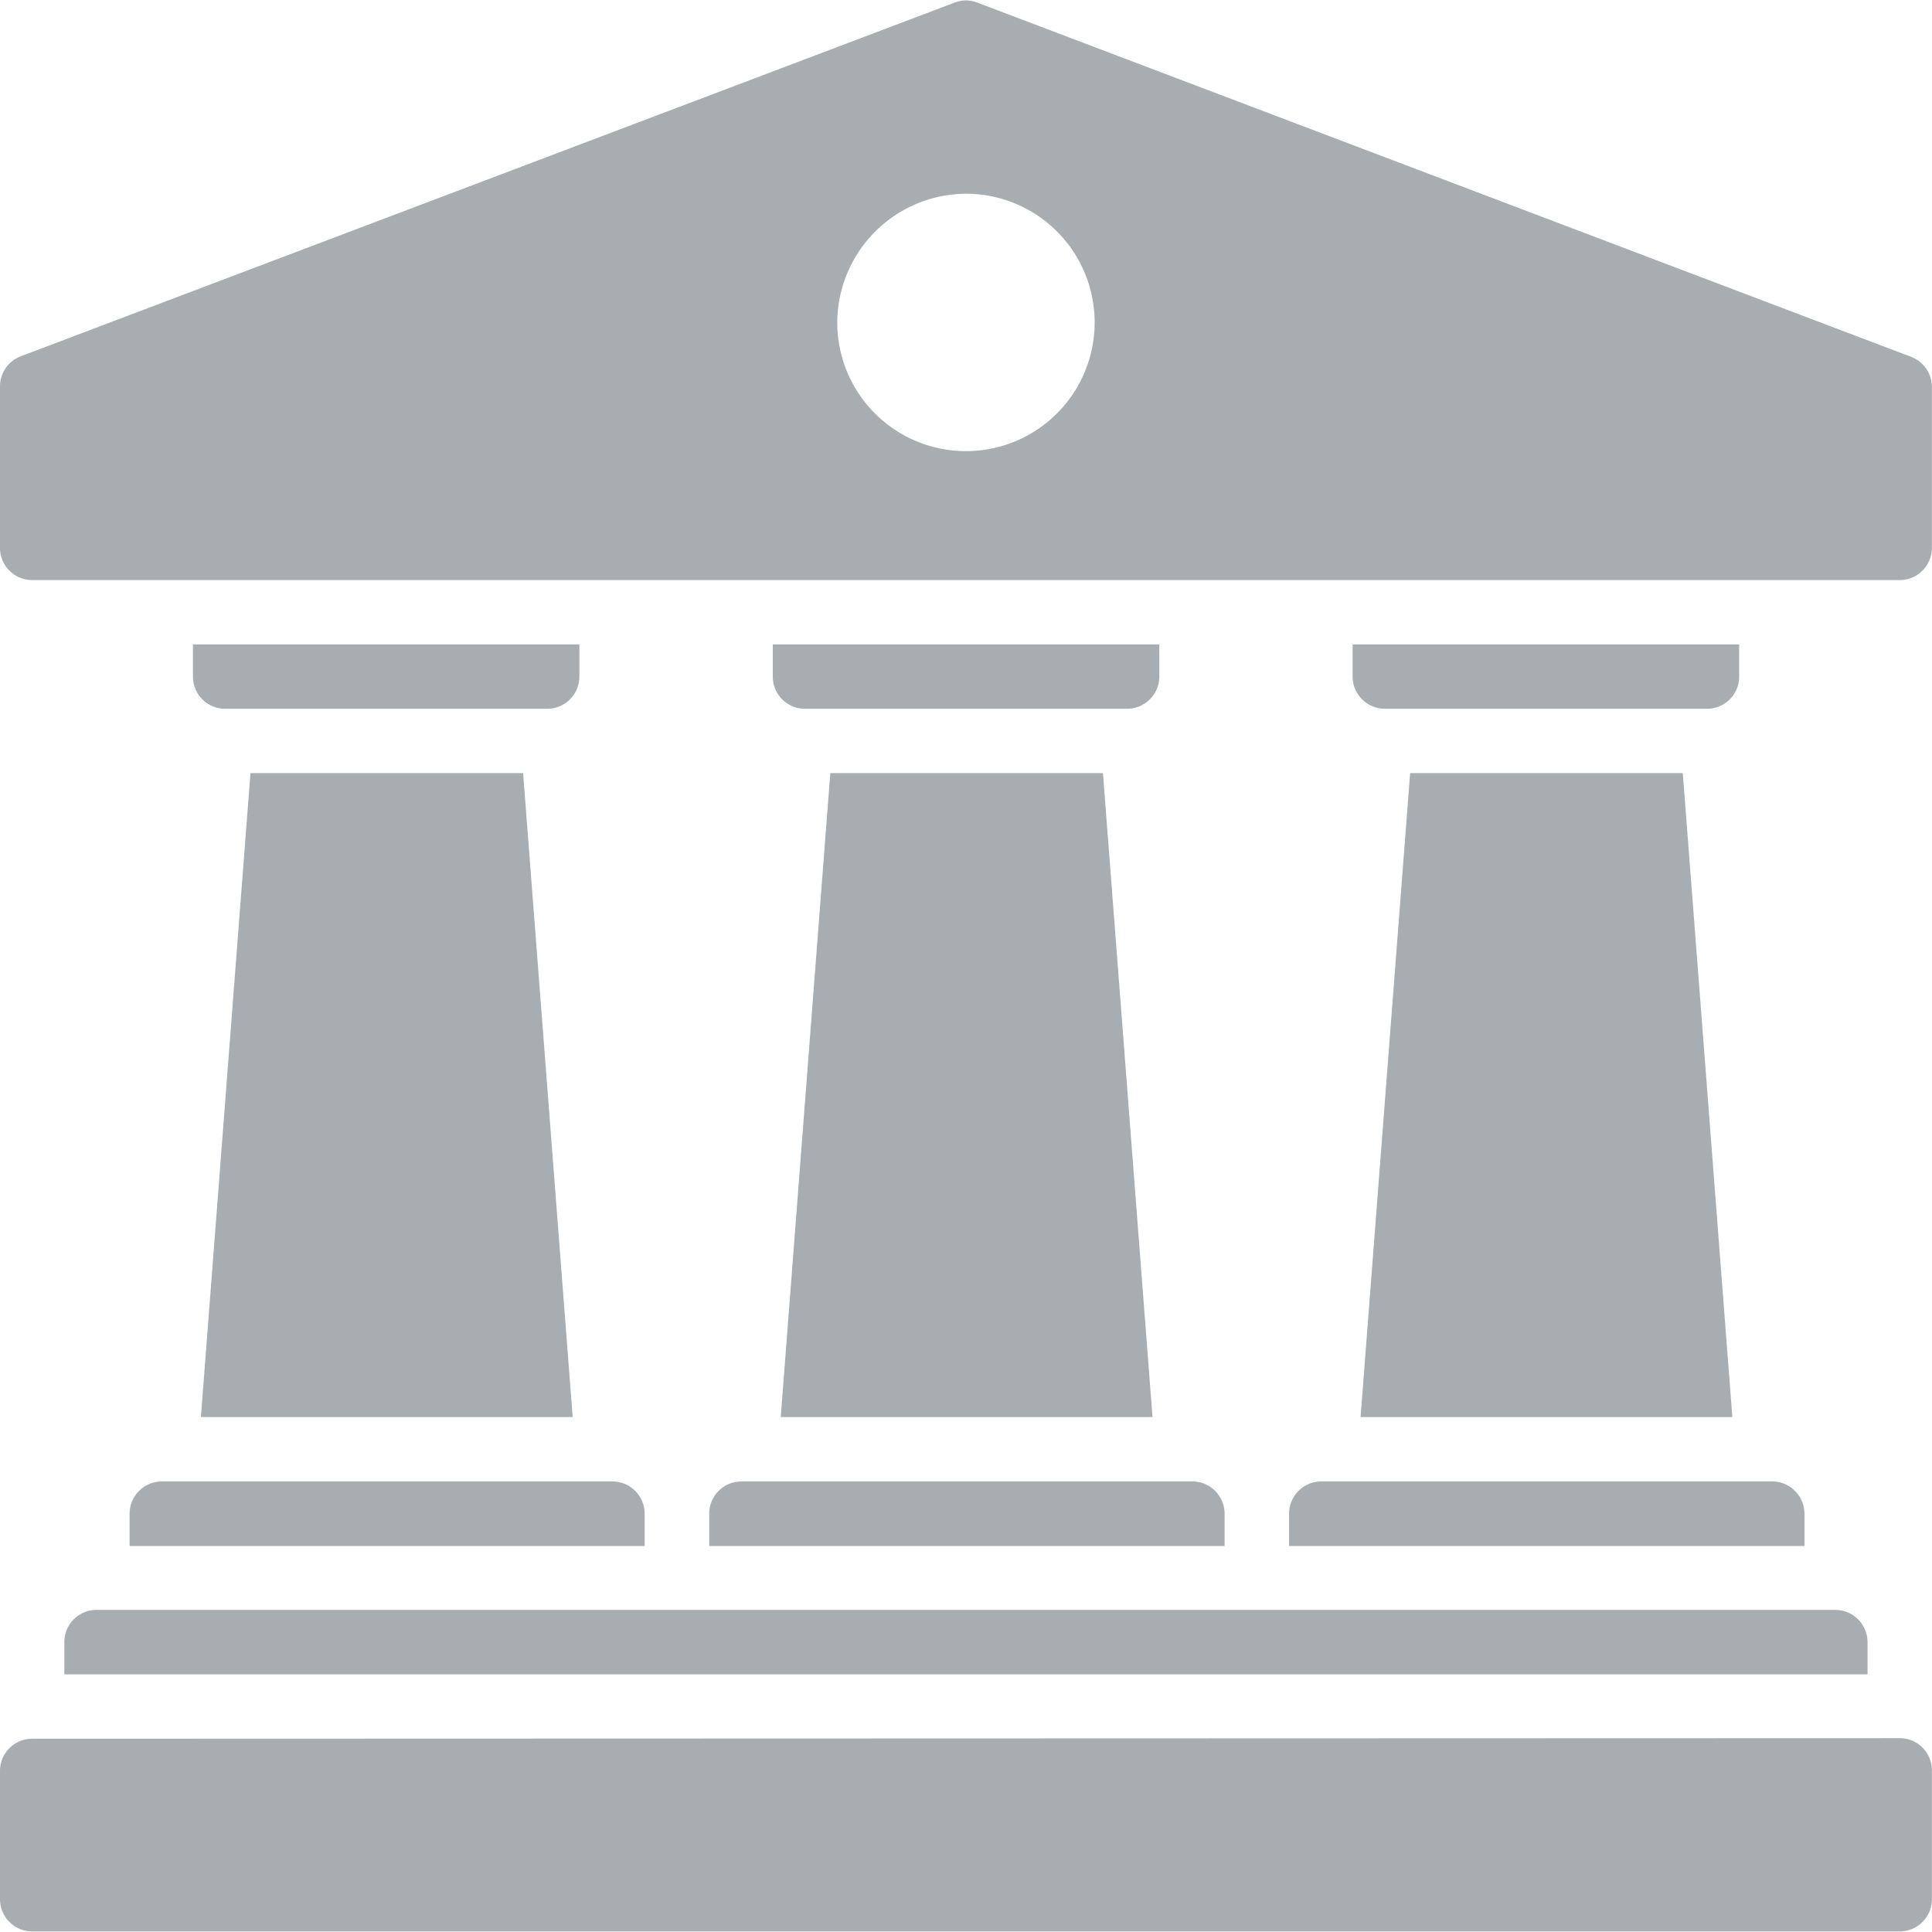 <svg xmlns="http://www.w3.org/2000/svg" width="16.993" height="16.993" viewBox="0 0 16.993 16.993">
  <g id="layer1" transform="translate(-0.53 -280.596)">
    <path id="path23780" d="M9.016,280.6a.283.283,0,0,0-.09.019L.712,283.73A.283.283,0,0,0,.53,284v1.416a.283.283,0,0,0,.282.282H17.238a.283.283,0,0,0,.284-.282V284a.283.283,0,0,0-.184-.266l-8.212-3.115a.284.284,0,0,0-.111-.019Zm.011,1.7a1.132,1.132,0,1,1-1.133,1.133A1.138,1.138,0,0,1,9.026,282.3Zm-6.8,3.964v.284a.283.283,0,0,0,.282.282H5.344a.283.283,0,0,0,.282-.282v-.284Zm5.1,0v.284a.283.283,0,0,0,.282.282h2.833a.284.284,0,0,0,.285-.282v-.284Zm5.1,0v.284a.284.284,0,0,0,.285.282h2.833a.283.283,0,0,0,.282-.282v-.284Zm-9.694,1.132-.436,5.664h3.27l-.436-5.664Zm5.1,0-.436,5.664h3.27l-.436-5.664Zm5.1,0-.436,5.664h3.27l-.436-5.664Zm-10.981,6.23a.284.284,0,0,0-.282.285v.283h4.53v-.283a.284.284,0,0,0-.282-.285Zm5.1,0a.284.284,0,0,0-.284.285v.283h4.533v-.283a.284.284,0,0,0-.284-.285Zm5.1,0a.284.284,0,0,0-.284.285v.283h4.533v-.283a.284.284,0,0,0-.284-.285ZM1.378,294.756a.283.283,0,0,0-.282.284v.283h15.86v-.283a.284.284,0,0,0-.285-.284Zm-.566,1.133a.283.283,0,0,0-.282.285V297.3a.283.283,0,0,0,.282.284H17.238a.283.283,0,0,0,.284-.284v-1.131a.283.283,0,0,0-.284-.285Z" fill="#a8adb2"/>
  </g>
</svg>
